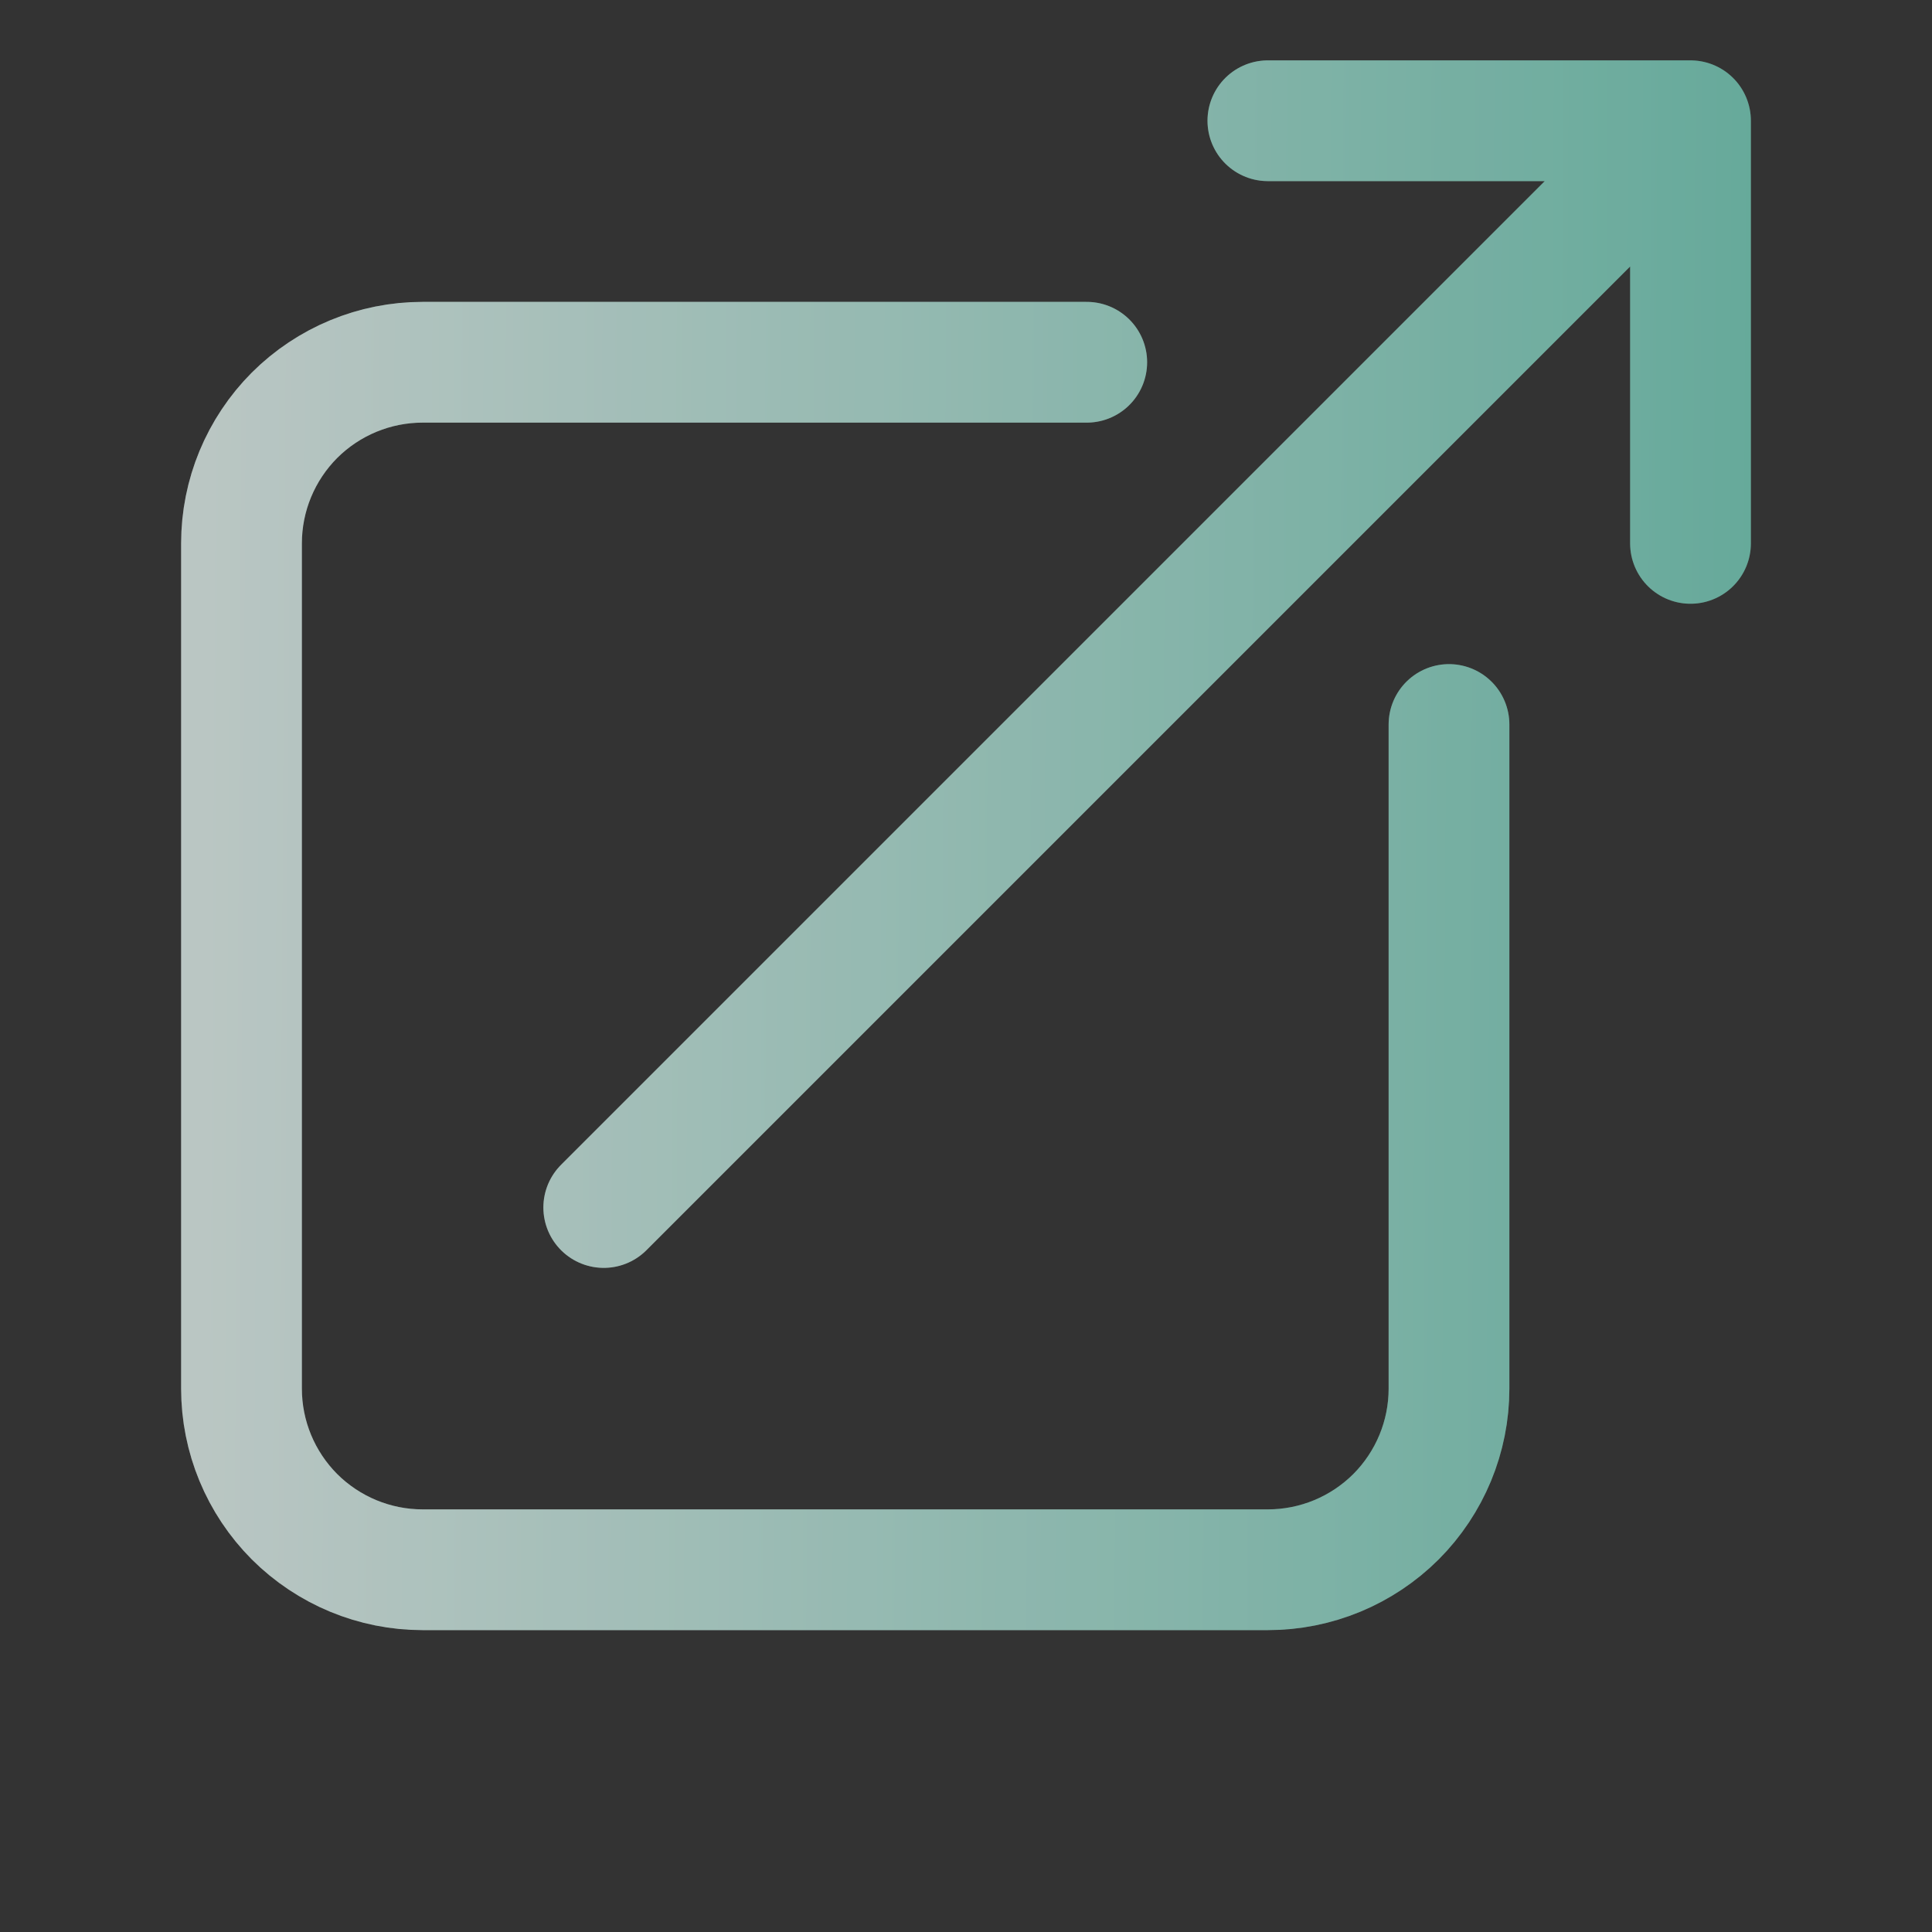<svg width="16" height="16" viewBox="0 0 16 16" fill="none" xmlns="http://www.w3.org/2000/svg">
<rect x="0" y="0" width="16" height="16" fill="#333333" stroke="none"/>
<path d="M9 3H3.5C3.102 3 2.721 3.158 2.439 3.439C2.158 3.721 2 4.102 2 4.5V11.5C2 11.898 2.158 12.279 2.439 12.561C2.721 12.842 3.102 13 3.5 13H10.5C10.898 13 11.279 12.842 11.561 12.561C11.842 12.279 12 11.898 12 11.5V6M5 10L14 1M14 1H10.5M14 1V4.5" stroke="url(#paint0_linear_154_706)" stroke-linecap="round" stroke-linejoin="round"/>
<path d="M9 3H3.5C3.102 3 2.721 3.158 2.439 3.439C2.158 3.721 2 4.102 2 4.5V11.5C2 11.898 2.158 12.279 2.439 12.561C2.721 12.842 3.102 13 3.5 13H10.5C10.898 13 11.279 12.842 11.561 12.561C11.842 12.279 12 11.898 12 11.5V6M5 10L14 1M14 1H10.5M14 1V4.5" stroke="black" stroke-opacity="0.2" stroke-linecap="round" stroke-linejoin="round"/>
<defs>
<linearGradient id="paint0_linear_154_706" x1="-1.115" y1="7.529" x2="30.197" y2="7.714" gradientUnits="userSpaceOnUse">
<stop stop-color="white"/>
<stop offset="1" stop-color="#00A983"/>
</linearGradient>
</defs>
</svg>
